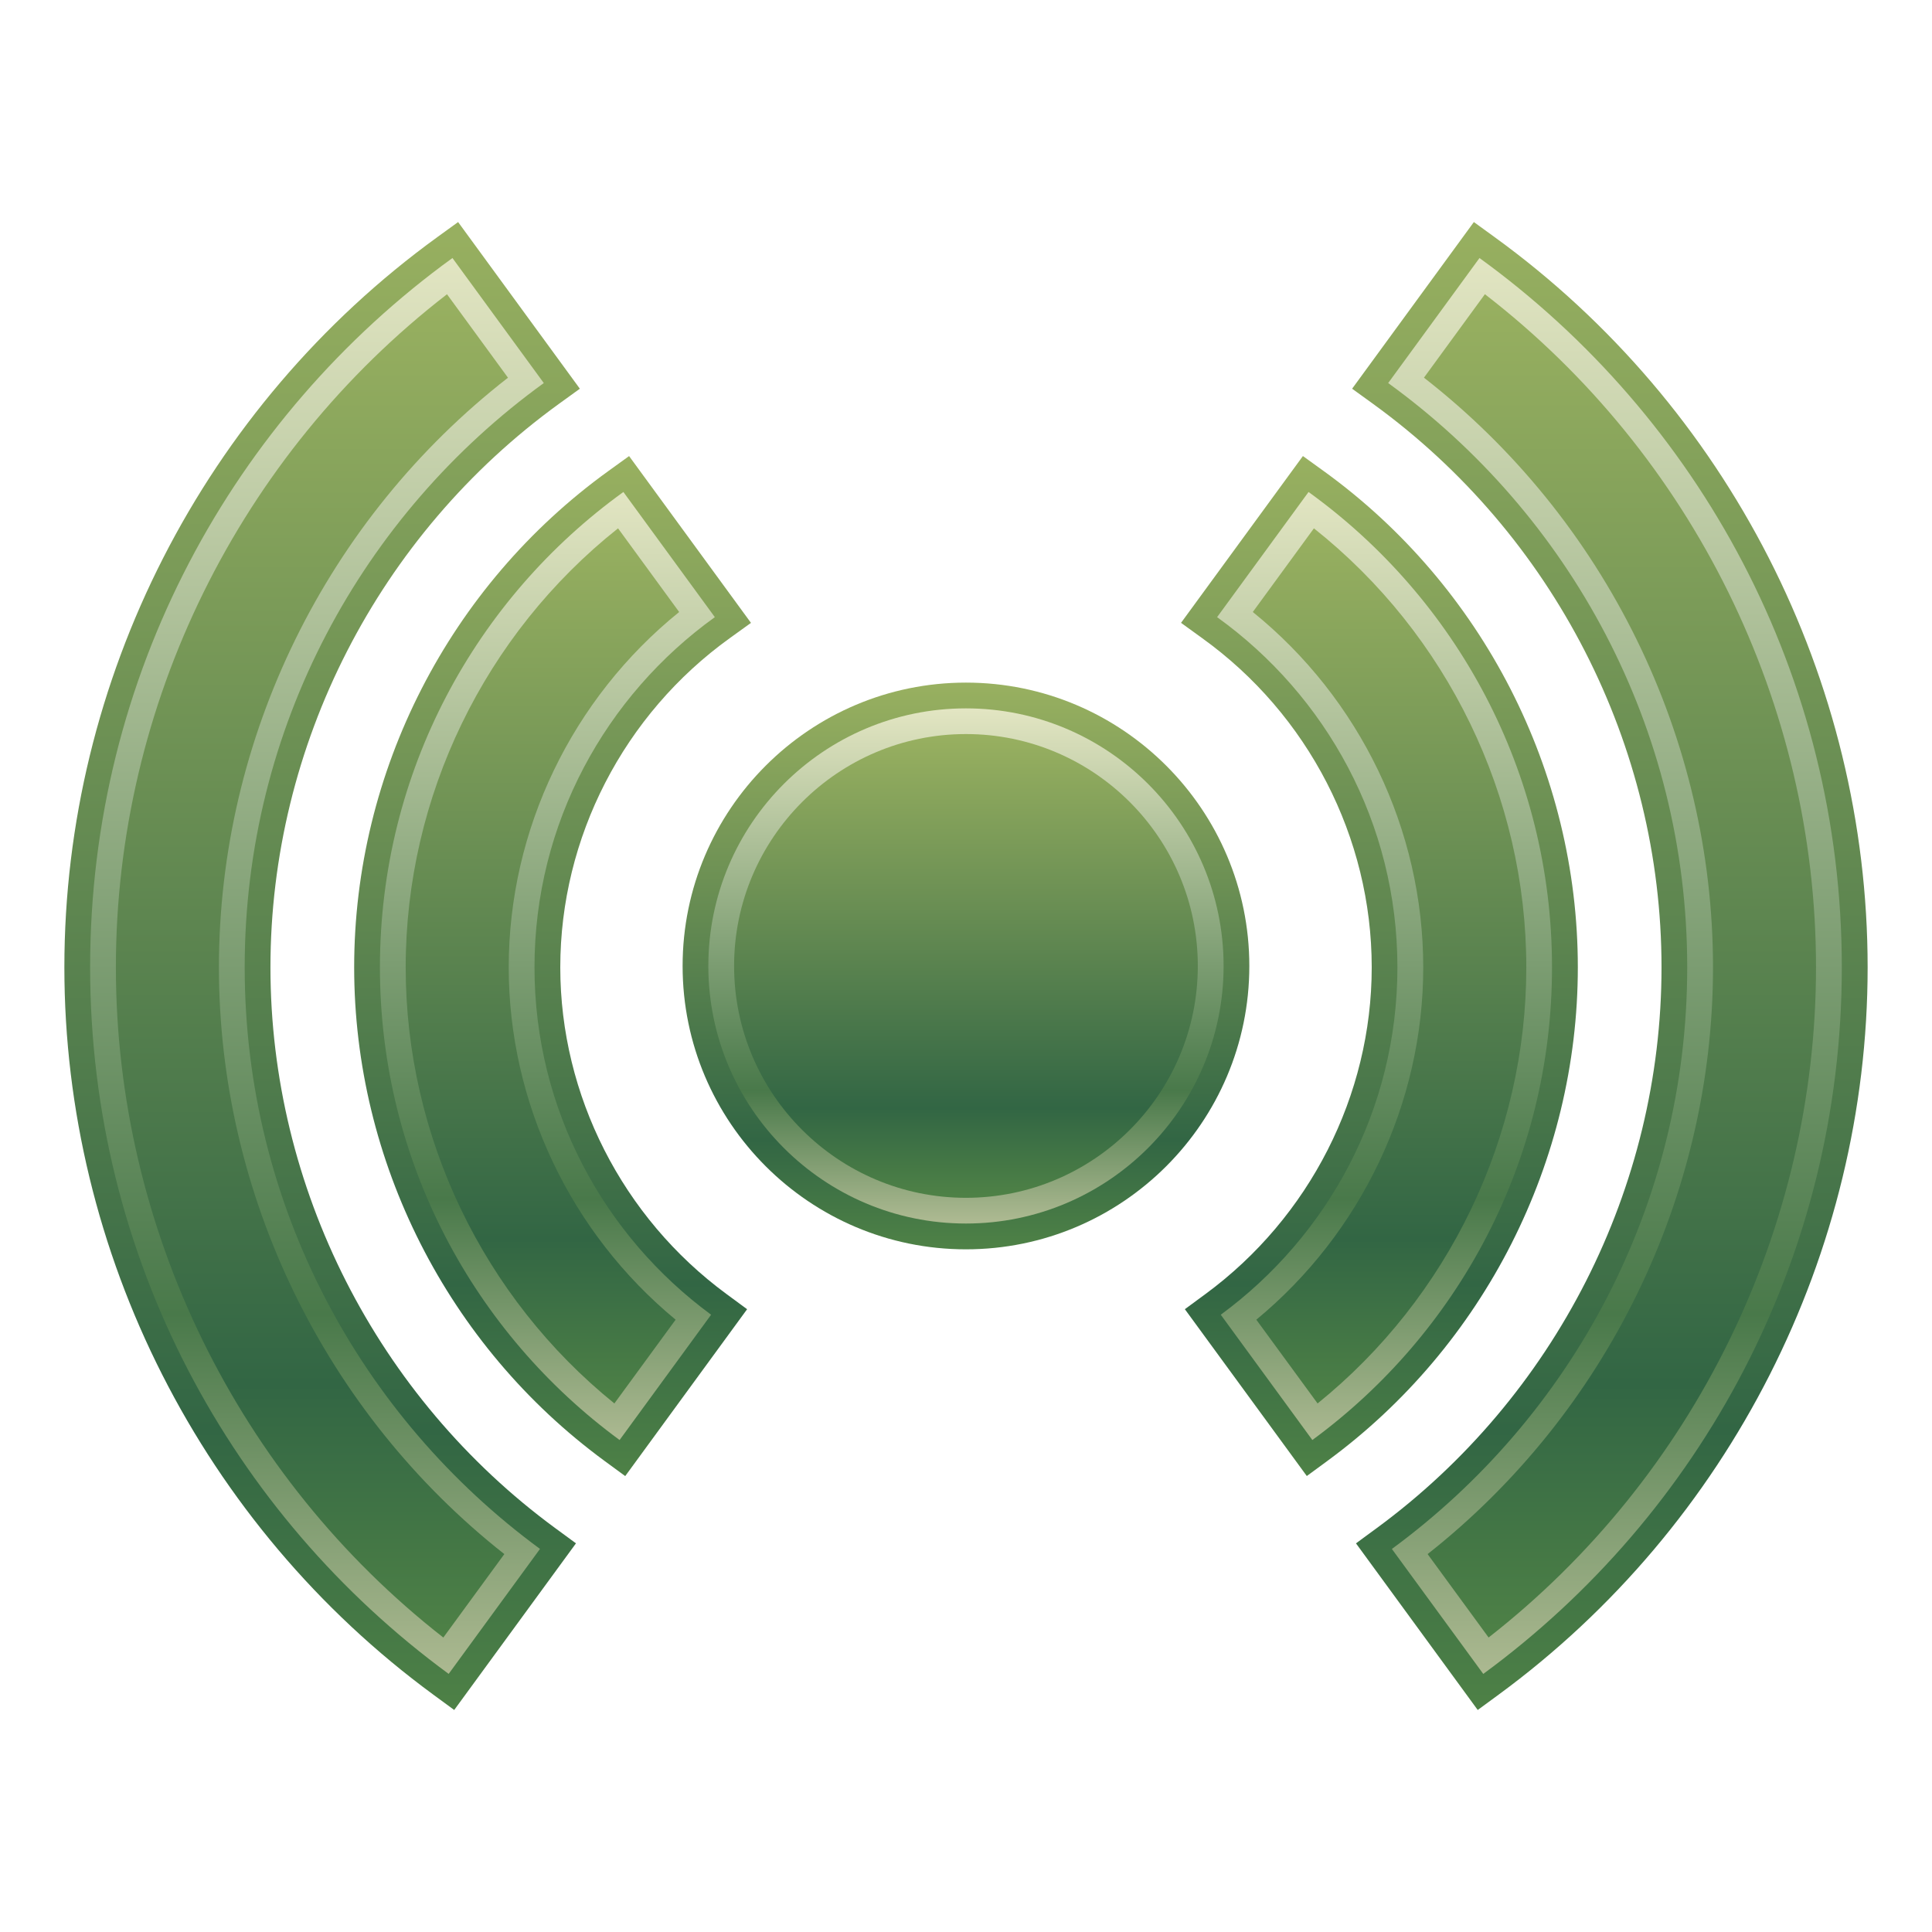 <?xml version="1.0" encoding="UTF-8"?>
<!DOCTYPE svg PUBLIC "-//W3C//DTD SVG 1.1 Tiny//EN" "http://www.w3.org/Graphics/SVG/1.1/DTD/svg11-tiny.dtd">
<svg baseProfile="tiny" height="60" viewBox="0 0 60 60" width="60" xmlns="http://www.w3.org/2000/svg" xmlns:xlink="http://www.w3.org/1999/xlink">
<g transform="matrix(1 0 0 1 -0.001 0)">
<linearGradient gradientUnits="userSpaceOnUse" id="SVGID_1_" x1="42.84" x2="42.84" y1="14.165" y2="45.84">
<stop offset="0" style="stop-color:#98B060"/>
<stop offset="0.812" style="stop-color:#326644"/>
<stop offset="1" style="stop-color:#4E8146"/>
</linearGradient>
<path d="M36.798,40.658l0.643-0.473c3.23-2.377,5.16-6.169,5.16-10.144c0-4.03-1.969-7.854-5.27-10.226  l-0.652-0.472l3.785-5.18l0.645,0.466c4.941,3.569,7.893,9.329,7.893,15.412c0,6.022-2.906,11.752-7.771,15.324l-0.646,0.474  L36.798,40.658z" fill="url(#SVGID_1_)"/>
<linearGradient gradientUnits="userSpaceOnUse" id="SVGID_2_" x1="43" x2="43" y1="15.279" y2="44.721">
<stop offset="0" style="stop-color:#E2E5C2"/>
<stop offset="0.746" style="stop-color:#49794A"/>
<stop offset="1" style="stop-color:#ACB991"/>
</linearGradient>
<path d="M43.399,30.042c0,4.425-2.166,8.347-5.486,10.788l2.844,3.891c4.512-3.313,7.443-8.652,7.443-14.679  c0-6.079-2.982-11.459-7.561-14.763l-2.84,3.887C41.185,21.601,43.399,25.563,43.399,30.042z" fill="url(#SVGID_2_)"/>
<linearGradient gradientUnits="userSpaceOnUse" id="SVGID_3_" x1="43.154" x2="43.154" y1="16.408" y2="43.585">
<stop offset="0" style="stop-color:#98B060"/>
<stop offset="0.812" style="stop-color:#326644"/>
<stop offset="1" style="stop-color:#4E8146"/>
</linearGradient>
<path d="M39.017,40.984c3.26-2.692,5.184-6.725,5.184-10.942c0-4.278-1.965-8.344-5.293-11.036l1.898-2.598  c4.145,3.291,6.596,8.328,6.596,13.634c0,5.25-2.41,10.253-6.482,13.543L39.017,40.984z" fill="url(#SVGID_3_)"/>
<linearGradient gradientUnits="userSpaceOnUse" id="SVGID_4_" x1="17.161" x2="17.161" y1="14.165" y2="45.84">
<stop offset="0" style="stop-color:#98B060"/>
<stop offset="0.812" style="stop-color:#326644"/>
<stop offset="1" style="stop-color:#4E8146"/>
</linearGradient>
<path d="M18.77,45.366C13.904,41.794,11,36.064,11,30.042c0-6.083,2.95-11.843,7.892-15.412l0.646-0.466  l3.785,5.18l-0.655,0.472c-3.298,2.372-5.267,6.195-5.267,10.226c0,3.975,1.929,7.767,5.16,10.144l0.642,0.473l-3.785,5.182  L18.77,45.366z" fill="url(#SVGID_4_)"/>
<linearGradient gradientUnits="userSpaceOnUse" id="SVGID_5_" x1="17" x2="17" y1="15.279" y2="44.721">
<stop offset="0" style="stop-color:#E2E5C2"/>
<stop offset="0.746" style="stop-color:#49794A"/>
<stop offset="1" style="stop-color:#ACB991"/>
</linearGradient>
<path d="M19.243,44.721l2.842-3.891c-3.318-2.441-5.485-6.363-5.485-10.788c0-4.479,2.216-8.441,5.601-10.876  l-2.84-3.887c-4.579,3.304-7.561,8.684-7.561,14.763C11.8,36.068,14.731,41.408,19.243,44.721z" fill="url(#SVGID_5_)"/>
<linearGradient gradientUnits="userSpaceOnUse" id="SVGID_6_" x1="16.846" x2="16.846" y1="16.408" y2="43.585">
<stop offset="0" style="stop-color:#98B060"/>
<stop offset="0.812" style="stop-color:#326644"/>
<stop offset="1" style="stop-color:#4E8146"/>
</linearGradient>
<path d="M19.081,43.585c-4.072-3.29-6.481-8.293-6.481-13.543c0-5.306,2.451-10.343,6.595-13.634l1.898,2.598  c-3.328,2.691-5.293,6.758-5.293,11.036c0,4.218,1.923,8.25,5.183,10.942L19.081,43.585z" fill="url(#SVGID_6_)"/>
<linearGradient gradientUnits="userSpaceOnUse" id="SVGID_7_" x1="49.996" x2="49.996" y1="6.896" y2="53.105">
<stop offset="0" style="stop-color:#98B060"/>
<stop offset="0.812" style="stop-color:#326644"/>
<stop offset="1" style="stop-color:#4E8146"/>
</linearGradient>
<path d="M42.112,47.93l0.643-0.472c5.539-4.067,8.846-10.577,8.846-17.417c0-6.893-3.35-13.435-8.959-17.499  l-0.65-0.47l3.781-5.176l0.645,0.468c7.254,5.261,11.584,13.737,11.584,22.677c0,8.881-4.285,17.326-11.463,22.59l-0.646,0.474  L42.112,47.93z" fill="url(#SVGID_7_)"/>
<linearGradient gradientUnits="userSpaceOnUse" id="SVGID_8_" x1="50.156" x2="50.156" y1="8.013" y2="51.985">
<stop offset="0" style="stop-color:#E2E5C2"/>
<stop offset="0.746" style="stop-color:#49794A"/>
<stop offset="1" style="stop-color:#ACB991"/>
</linearGradient>
<path d="M52.399,30.041c0,7.406-3.615,13.98-9.172,18.063l2.838,3.881C52.815,47.035,57.2,39.051,57.2,30.041  c0-9.063-4.436-17.086-11.252-22.028l-2.836,3.883C48.733,15.969,52.399,22.583,52.399,30.041z" fill="url(#SVGID_8_)"/>
<linearGradient gradientUnits="userSpaceOnUse" id="SVGID_9_" x1="50.312" x2="50.312" y1="9.138" y2="50.856">
<stop offset="0" style="stop-color:#98B060"/>
<stop offset="0.812" style="stop-color:#326644"/>
<stop offset="1" style="stop-color:#4E8146"/>
</linearGradient>
<path d="M44.337,48.264c5.564-4.389,8.863-11.143,8.863-18.223c0-7.138-3.342-13.922-8.977-18.312  l1.893-2.592c6.455,4.986,10.283,12.739,10.283,20.903c0,8.107-3.785,15.828-10.168,20.814L44.337,48.264z" fill="url(#SVGID_9_)"/>
<linearGradient gradientUnits="userSpaceOnUse" id="SVGID_10_" x1="10.004" x2="10.004" y1="6.896" y2="53.105">
<stop offset="0" style="stop-color:#98B060"/>
<stop offset="0.812" style="stop-color:#326644"/>
<stop offset="1" style="stop-color:#4E8146"/>
</linearGradient>
<path d="M13.461,52.631C6.285,47.367,2,38.922,2,30.041c0-8.94,4.33-17.416,11.582-22.677l0.646-0.468  l3.781,5.176l-0.65,0.47C11.749,16.606,8.4,23.148,8.4,30.041c0,6.84,3.307,13.35,8.845,17.417l0.643,0.472l-3.781,5.175  L13.461,52.631z" fill="url(#SVGID_10_)"/>
<linearGradient gradientUnits="userSpaceOnUse" id="SVGID_11_" x1="9.844" x2="9.844" y1="8.013" y2="51.985">
<stop offset="0" style="stop-color:#E2E5C2"/>
<stop offset="0.746" style="stop-color:#49794A"/>
<stop offset="1" style="stop-color:#ACB991"/>
</linearGradient>
<path d="M13.935,51.984l2.836-3.881C11.215,44.021,7.6,37.447,7.6,30.041c0-7.458,3.667-14.072,9.289-18.145  l-2.837-3.883C7.236,12.955,2.8,20.979,2.8,30.041C2.8,39.051,7.185,47.035,13.935,51.984z" fill="url(#SVGID_11_)"/>
<linearGradient gradientUnits="userSpaceOnUse" id="SVGID_12_" x1="9.688" x2="9.688" y1="9.138" y2="50.856">
<stop offset="0" style="stop-color:#98B060"/>
<stop offset="0.812" style="stop-color:#326644"/>
<stop offset="1" style="stop-color:#4E8146"/>
</linearGradient>
<path d="M13.769,50.855C7.386,45.869,3.6,38.148,3.6,30.041c0-8.164,3.83-15.917,10.283-20.903l1.894,2.592  C10.141,16.119,6.8,22.903,6.8,30.041c0,7.08,3.299,13.834,8.863,18.223L13.769,50.855z" fill="url(#SVGID_12_)"/>
<linearGradient gradientUnits="userSpaceOnUse" id="SVGID_13_" x1="30" x2="30" y1="21.262" y2="38.679">
<stop offset="0" style="stop-color:#98B060"/>
<stop offset="0.812" style="stop-color:#326644"/>
<stop offset="1" style="stop-color:#4E8146"/>
</linearGradient>
<path d="M29.999,38.799c-4.852,0-8.799-3.947-8.799-8.799c0-4.854,3.948-8.801,8.799-8.801  c4.854,0,8.801,3.947,8.801,8.801C38.8,34.852,34.853,38.799,29.999,38.799L29.999,38.799z" fill="url(#SVGID_13_)"/>
<linearGradient gradientUnits="userSpaceOnUse" id="SVGID_14_" x1="30" x2="30" y1="22.056" y2="37.889">
<stop offset="0" style="stop-color:#E2E5C2"/>
<stop offset="0.746" style="stop-color:#49794A"/>
<stop offset="1" style="stop-color:#ACB991"/>
</linearGradient>
<path d="M29.999,37.998c-4.411,0-8-3.588-8-7.998c0-4.414,3.588-8.001,8-8.001  c4.412,0,8.002,3.587,8.002,8.001C38.001,34.41,34.411,37.998,29.999,37.998L29.999,37.998z" fill="url(#SVGID_14_)"/>
<linearGradient gradientUnits="userSpaceOnUse" id="SVGID_15_" x1="30" x2="30" y1="22.849" y2="37.101">
<stop offset="0" style="stop-color:#98B060"/>
<stop offset="0.812" style="stop-color:#326644"/>
<stop offset="1" style="stop-color:#4E8146"/>
</linearGradient>
<path d="M29.999,37.199c-3.969,0-7.2-3.23-7.2-7.199c0-3.971,3.23-7.203,7.2-7.203  c3.971,0,7.201,3.232,7.201,7.203C37.2,33.969,33.97,37.199,29.999,37.199L29.999,37.199z" fill="url(#SVGID_15_)"/>
<rect fill="none" height="60" width="60.001"/>
</g>
</svg>
